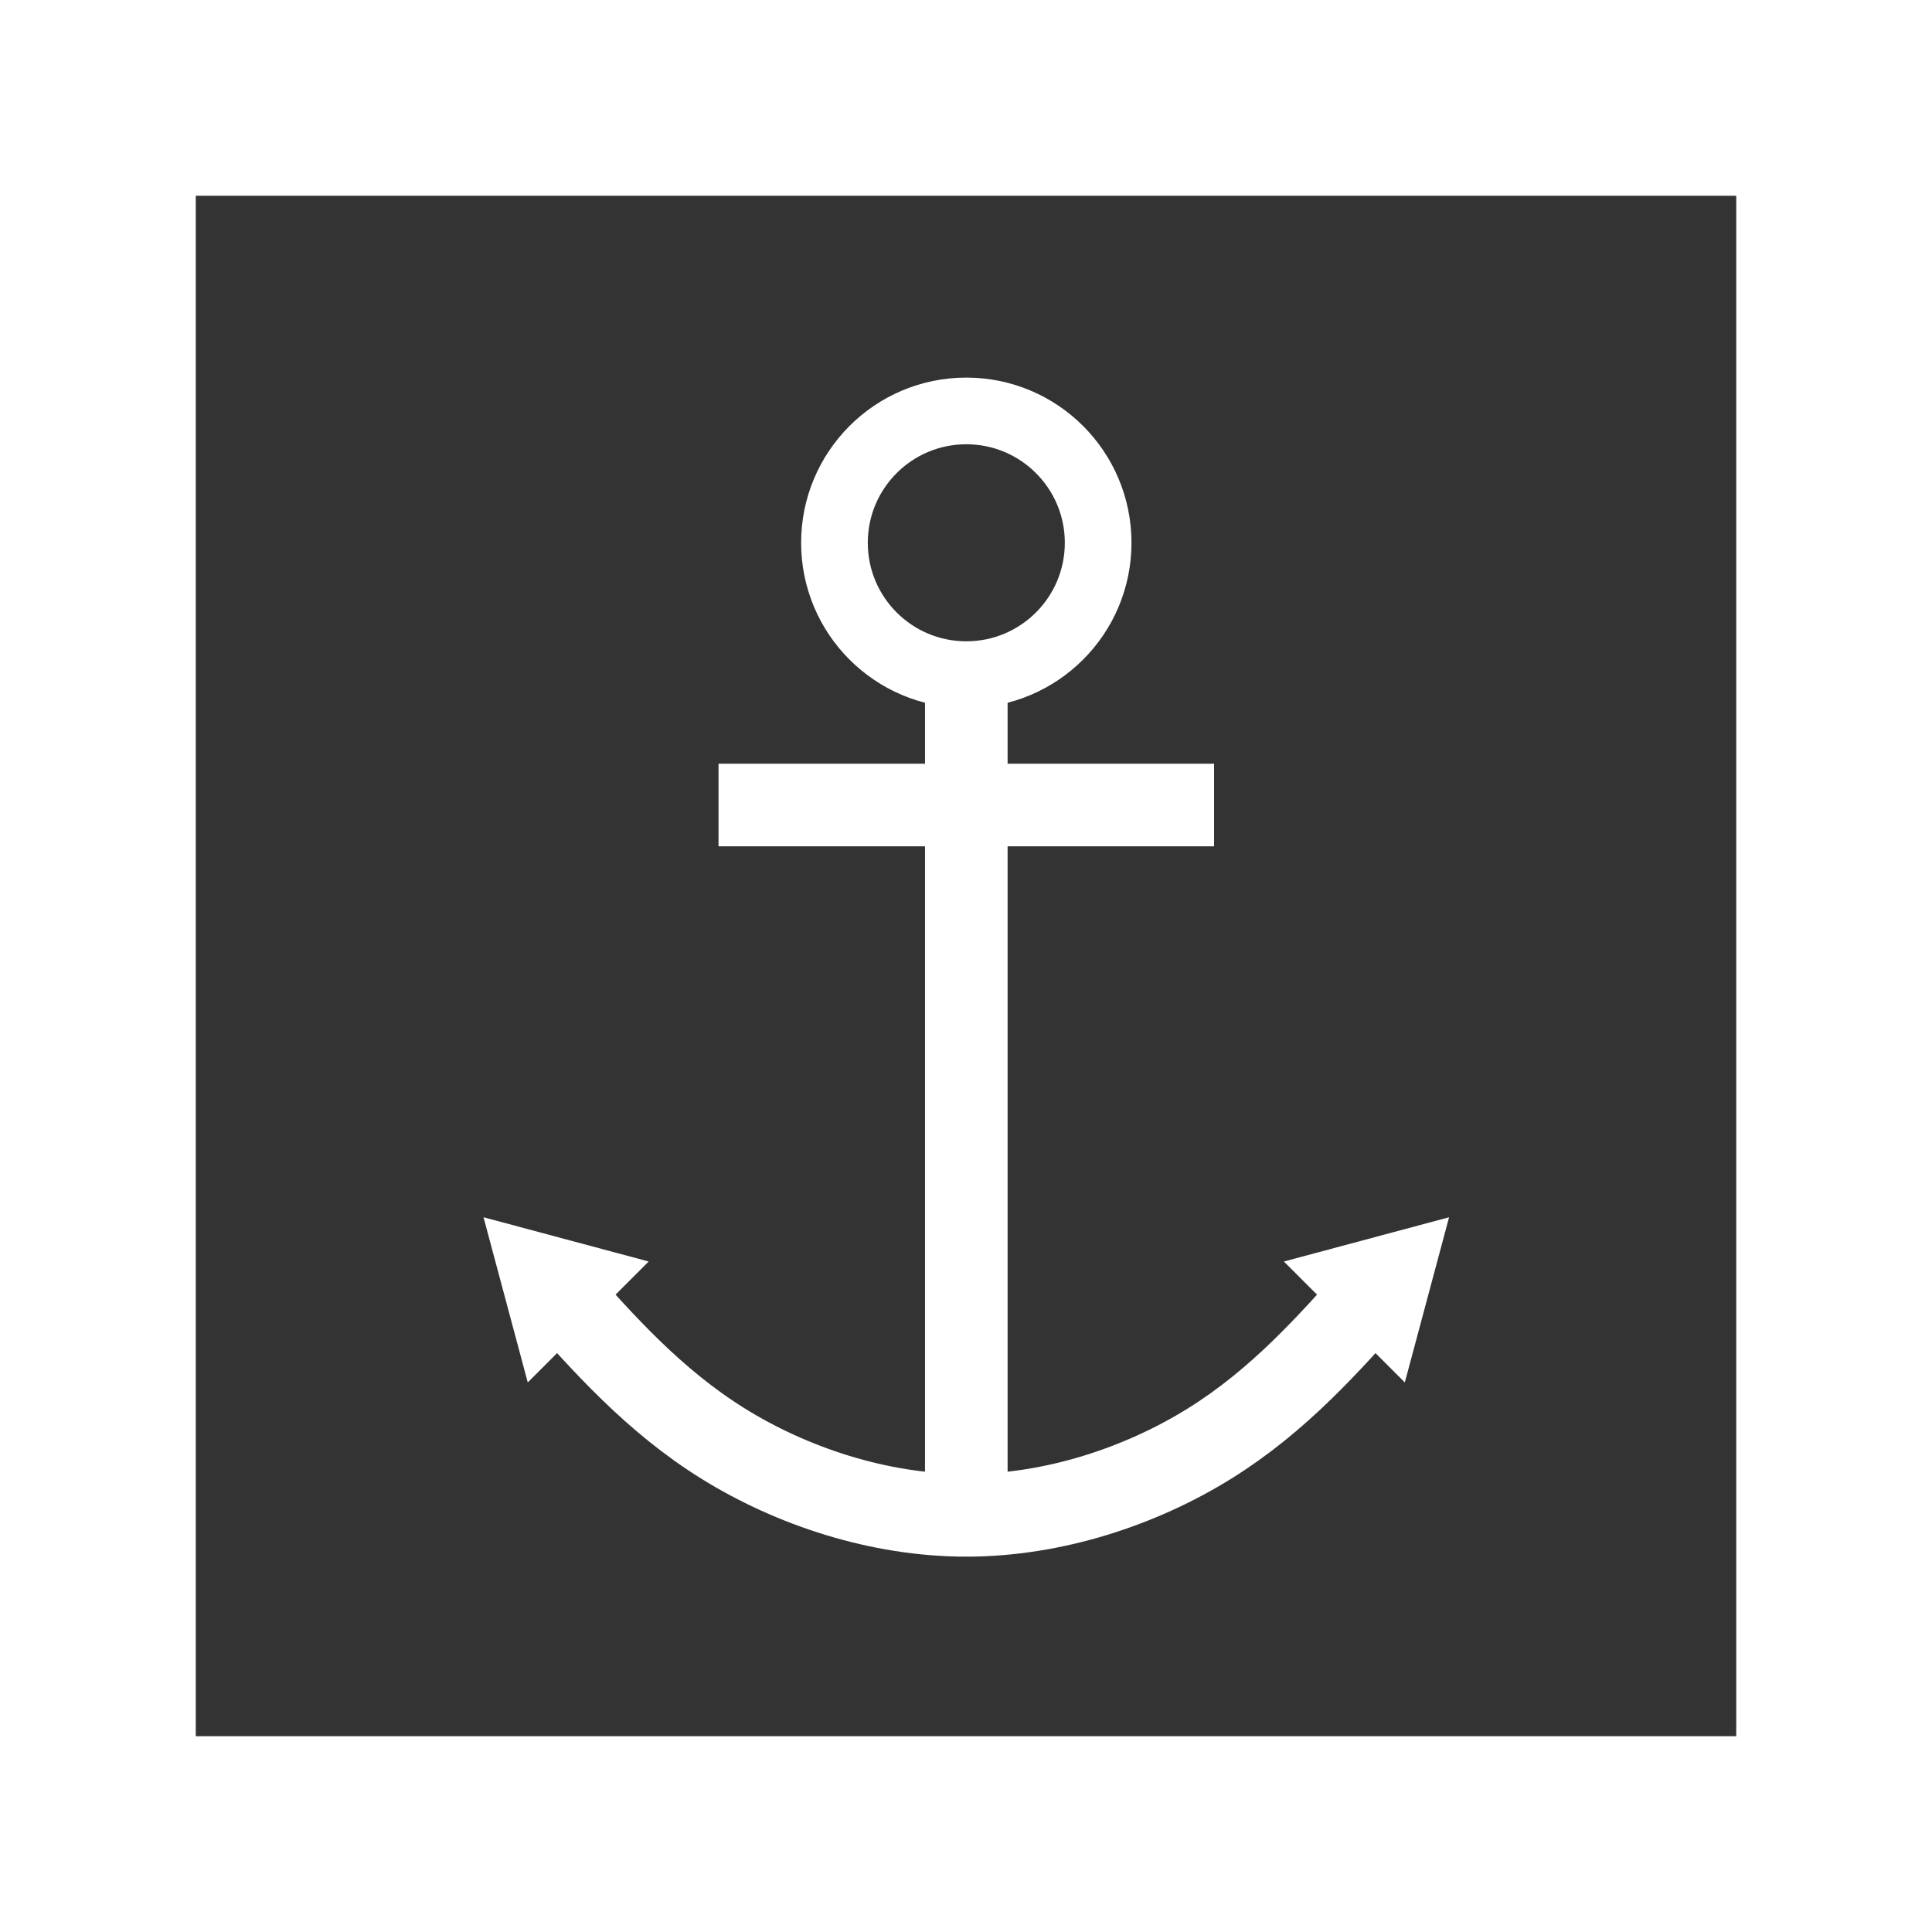 <?xml version="1.0" encoding="UTF-8" standalone="no"?>
<svg
   xmlns:dc="http://purl.org/dc/elements/1.1/"
   xmlns:cc="http://creativecommons.org/ns#"
   xmlns:rdf="http://www.w3.org/1999/02/22-rdf-syntax-ns#"
   xmlns:svg="http://www.w3.org/2000/svg"
   xmlns="http://www.w3.org/2000/svg"
   xmlns:sodipodi="http://sodipodi.sourceforge.net/DTD/sodipodi-0.dtd"
   xmlns:inkscape="http://www.inkscape.org/namespaces/inkscape"
   width="100mm"
   height="100mm"
   viewBox="0 0 100 100"
   version="1.1"
   id="svg8"
   inkscape:version="1.0.2-2 (e86c870879, 2021-01-15)"
   sodipodi:docname="marines.svg">
  <rect x="0" y="0" width="100" height="100" fill="#333333" stroke="none"/>
  <defs
     id="defs2">
    <inkscape:path-effect
       effect="bspline"
       id="path-effect852"
       is_visible="true"
       lpeversion="1"
       weight="33.333"
       steps="2"
       helper_size="0"
       apply_no_weight="true"
       apply_with_weight="true"
       only_selected="false" />
    <inkscape:path-effect
       effect="bspline"
       id="path-effect848"
       is_visible="true"
       lpeversion="1"
       weight="33.333"
       steps="2"
       helper_size="0"
       apply_no_weight="true"
       apply_with_weight="true"
       only_selected="false" />
    <inkscape:path-effect
       effect="bspline"
       id="path-effect937"
       is_visible="true"
       lpeversion="1"
       weight="33.333"
       steps="2"
       helper_size="0"
       apply_no_weight="true"
       apply_with_weight="true"
       only_selected="false" />
    <inkscape:path-effect
       effect="bspline"
       id="path-effect933"
       is_visible="true"
       lpeversion="1"
       weight="33.333"
       steps="2"
       helper_size="0"
       apply_no_weight="true"
       apply_with_weight="true"
       only_selected="false" />
    <inkscape:path-effect
       effect="bspline"
       id="path-effect888"
       is_visible="true"
       lpeversion="1"
       weight="33.333"
       steps="2"
       helper_size="0"
       apply_no_weight="true"
       apply_with_weight="true"
       only_selected="false" />
    <inkscape:path-effect
       effect="bspline"
       id="path-effect865"
       is_visible="true"
       lpeversion="1"
       weight="33.333"
       steps="2"
       helper_size="0"
       apply_no_weight="true"
       apply_with_weight="true"
       only_selected="false" />
    <inkscape:path-effect
       effect="skeletal"
       id="path-effect861"
       is_visible="true"
       lpeversion="1"
       pattern="M 0,5 C 0,2.24 2.24,0 5,0 7.76,0 10,2.24 10,5 10,7.76 7.76,10 5,10 2.24,10 0,7.76 0,5 Z"
       copytype="single_stretched"
       prop_scale="1"
       scale_y_rel="false"
       spacing="0"
       normal_offset="0"
       tang_offset="0"
       prop_units="false"
       vertical_pattern="false"
       hide_knot="false"
       fuse_tolerance="0" />
    <inkscape:path-effect
       effect="skeletal"
       id="path-effect855"
       is_visible="true"
       lpeversion="1"
       pattern="M 0,5 C 0,2.24 2.24,0 5,0 7.76,0 10,2.24 10,5 10,7.76 7.76,10 5,10 2.24,10 0,7.76 0,5 Z"
       copytype="single_stretched"
       prop_scale="1"
       scale_y_rel="false"
       spacing="0"
       normal_offset="0"
       tang_offset="0"
       prop_units="false"
       vertical_pattern="false"
       hide_knot="false"
       fuse_tolerance="0" />
    <inkscape:path-effect
       effect="skeletal"
       id="path-effect845"
       is_visible="true"
       lpeversion="1"
       pattern="M 0,5 C 0,2.24 2.24,0 5,0 7.76,0 10,2.24 10,5 10,7.76 7.76,10 5,10 2.24,10 0,7.76 0,5 Z"
       copytype="single_stretched"
       prop_scale="1"
       scale_y_rel="false"
       spacing="0"
       normal_offset="0"
       tang_offset="0"
       prop_units="false"
       vertical_pattern="false"
       hide_knot="false"
       fuse_tolerance="0" />
  </defs>
  <sodipodi:namedview
     id="base"
     pagecolor="#00004f"
     bordercolor="#666666"
     borderopacity="1.0"
     inkscape:pageopacity="0"
     inkscape:pageshadow="2"
     inkscape:zoom="0.7"
     inkscape:cx="500.64128"
     inkscape:cy="263.91766"
     inkscape:document-units="mm"
     inkscape:current-layer="layer1"
     inkscape:document-rotation="0"
     showgrid="false"
     inkscape:snap-object-midpoints="true"
     inkscape:window-width="1366"
     inkscape:window-height="705"
     inkscape:window-x="-8"
     inkscape:window-y="-8"
     inkscape:window-maximized="1"
     inkscape:pagecheckerboard="false" />
  <g
     inkscape:label="Layer 1"
     inkscape:groupmode="layer"
     id="layer1"
     transform="translate(-73.574,-107.883)">
    <path
       id="rect10"
       style="fill:#ffffff;stroke-width:0.265;stroke:#ffffff"
       d="m 73.574,107.883 v 100 h 100 v -100 z m 10,10 H 163.574 V 197.882 H 83.574 Z" />
    <rect
       style="fill:none;stroke:none;stroke-width:0;stroke-linejoin:round"
       id="rect843"
       width="127.755"
       height="71.094"
       x="189.569"
       y="54.963" />
    <g
       id="g969"
       transform="matrix(0.855,0,0,0.855,158.112,51.977)">
      <rect
         style="fill:#ffffff;stroke-width:10;stroke-linejoin:round"
         id="rect833"
         width="5"
         height="50"
         x="-42.877"
         y="104.996" />
      <ellipse
         style="fill:none;stroke:#ffffff;stroke-width:4.036;stroke-linejoin:round;stroke-miterlimit:4;stroke-dasharray:none"
         id="path835"
         cx="-40.377"
         cy="98.246"
         rx="7.982"
         ry="7.982" />
      <rect
         style="fill:#ffffff;stroke:none;stroke-width:5;stroke-linejoin:round;stroke-miterlimit:4;stroke-dasharray:none"
         id="rect839"
         width="30"
         height="5"
         x="-55.377"
         y="111.621" />
      <path
         style="fill:none;stroke:#ffffff;stroke-width:5;stroke-linecap:butt;stroke-linejoin:miter;stroke-miterlimit:4;stroke-dasharray:none;stroke-opacity:1"
         d="m -65.377,143.303 c 3.042,3.431 6.084,6.861 10.25,9.459 4.167,2.597 9.458,4.361 14.75,4.361 5.292,-1e-4 10.583,-1.764 14.75,-4.361 4.167,-2.597 7.208,-6.028 10.25,-9.458"
         id="path935"
         inkscape:path-effect="#path-effect937"
         inkscape:original-d="m -65.377422,143.30344 c 3.041933,3.43082 6.083601,6.86138 9.125003,10.29167 5.292037,1.7642 10.583597,3.52805 15.874997,5.29168 5.292036,-1.76366 10.583597,-3.52752 15.874999,-5.29168 3.041994,-3.43036 6.083599,-6.86085 9.125001,-10.29167" />
      <path
         sodipodi:type="star"
         style="fill:#ffffff;stroke:none;stroke-width:1.408;stroke-linejoin:round;stroke-miterlimit:4;stroke-dasharray:none"
         id="path941"
         sodipodi:sides="3"
         sodipodi:cx="-65.377419"
         sodipodi:cy="143.30344"
         sodipodi:r1="5.97717"
         sodipodi:r2="2.9885852"
         sodipodi:arg1="-0.26179939"
         sodipodi:arg2="0.78539816"
         inkscape:flatsided="true"
         inkscape:rounded="0"
         inkscape:randomized="0"
         d="m -59.604,141.756 -7.321,7.321 -2.679,-10 z"
         inkscape:transform-center-x="-0.77345159"
         inkscape:transform-center-y="0.77353417" />
      <path
         sodipodi:type="star"
         style="fill:#ffffff;stroke:none;stroke-width:1.408;stroke-linejoin:round;stroke-miterlimit:4;stroke-dasharray:none"
         id="path941-8"
         sodipodi:sides="3"
         sodipodi:cx="15.377422"
         sodipodi:cy="143.30344"
         sodipodi:r1="5.97717"
         sodipodi:r2="2.9885852"
         sodipodi:arg1="-0.26179939"
         sodipodi:arg2="0.78539816"
         inkscape:flatsided="true"
         inkscape:rounded="0"
         inkscape:randomized="0"
         inkscape:transform-center-x="0.77345231"
         inkscape:transform-center-y="0.77353417"
         d="m 21.151,141.756 -7.321,7.321 -2.679,-10 z"
         transform="scale(-1,1)" />
    </g>
  </g>
</svg>
